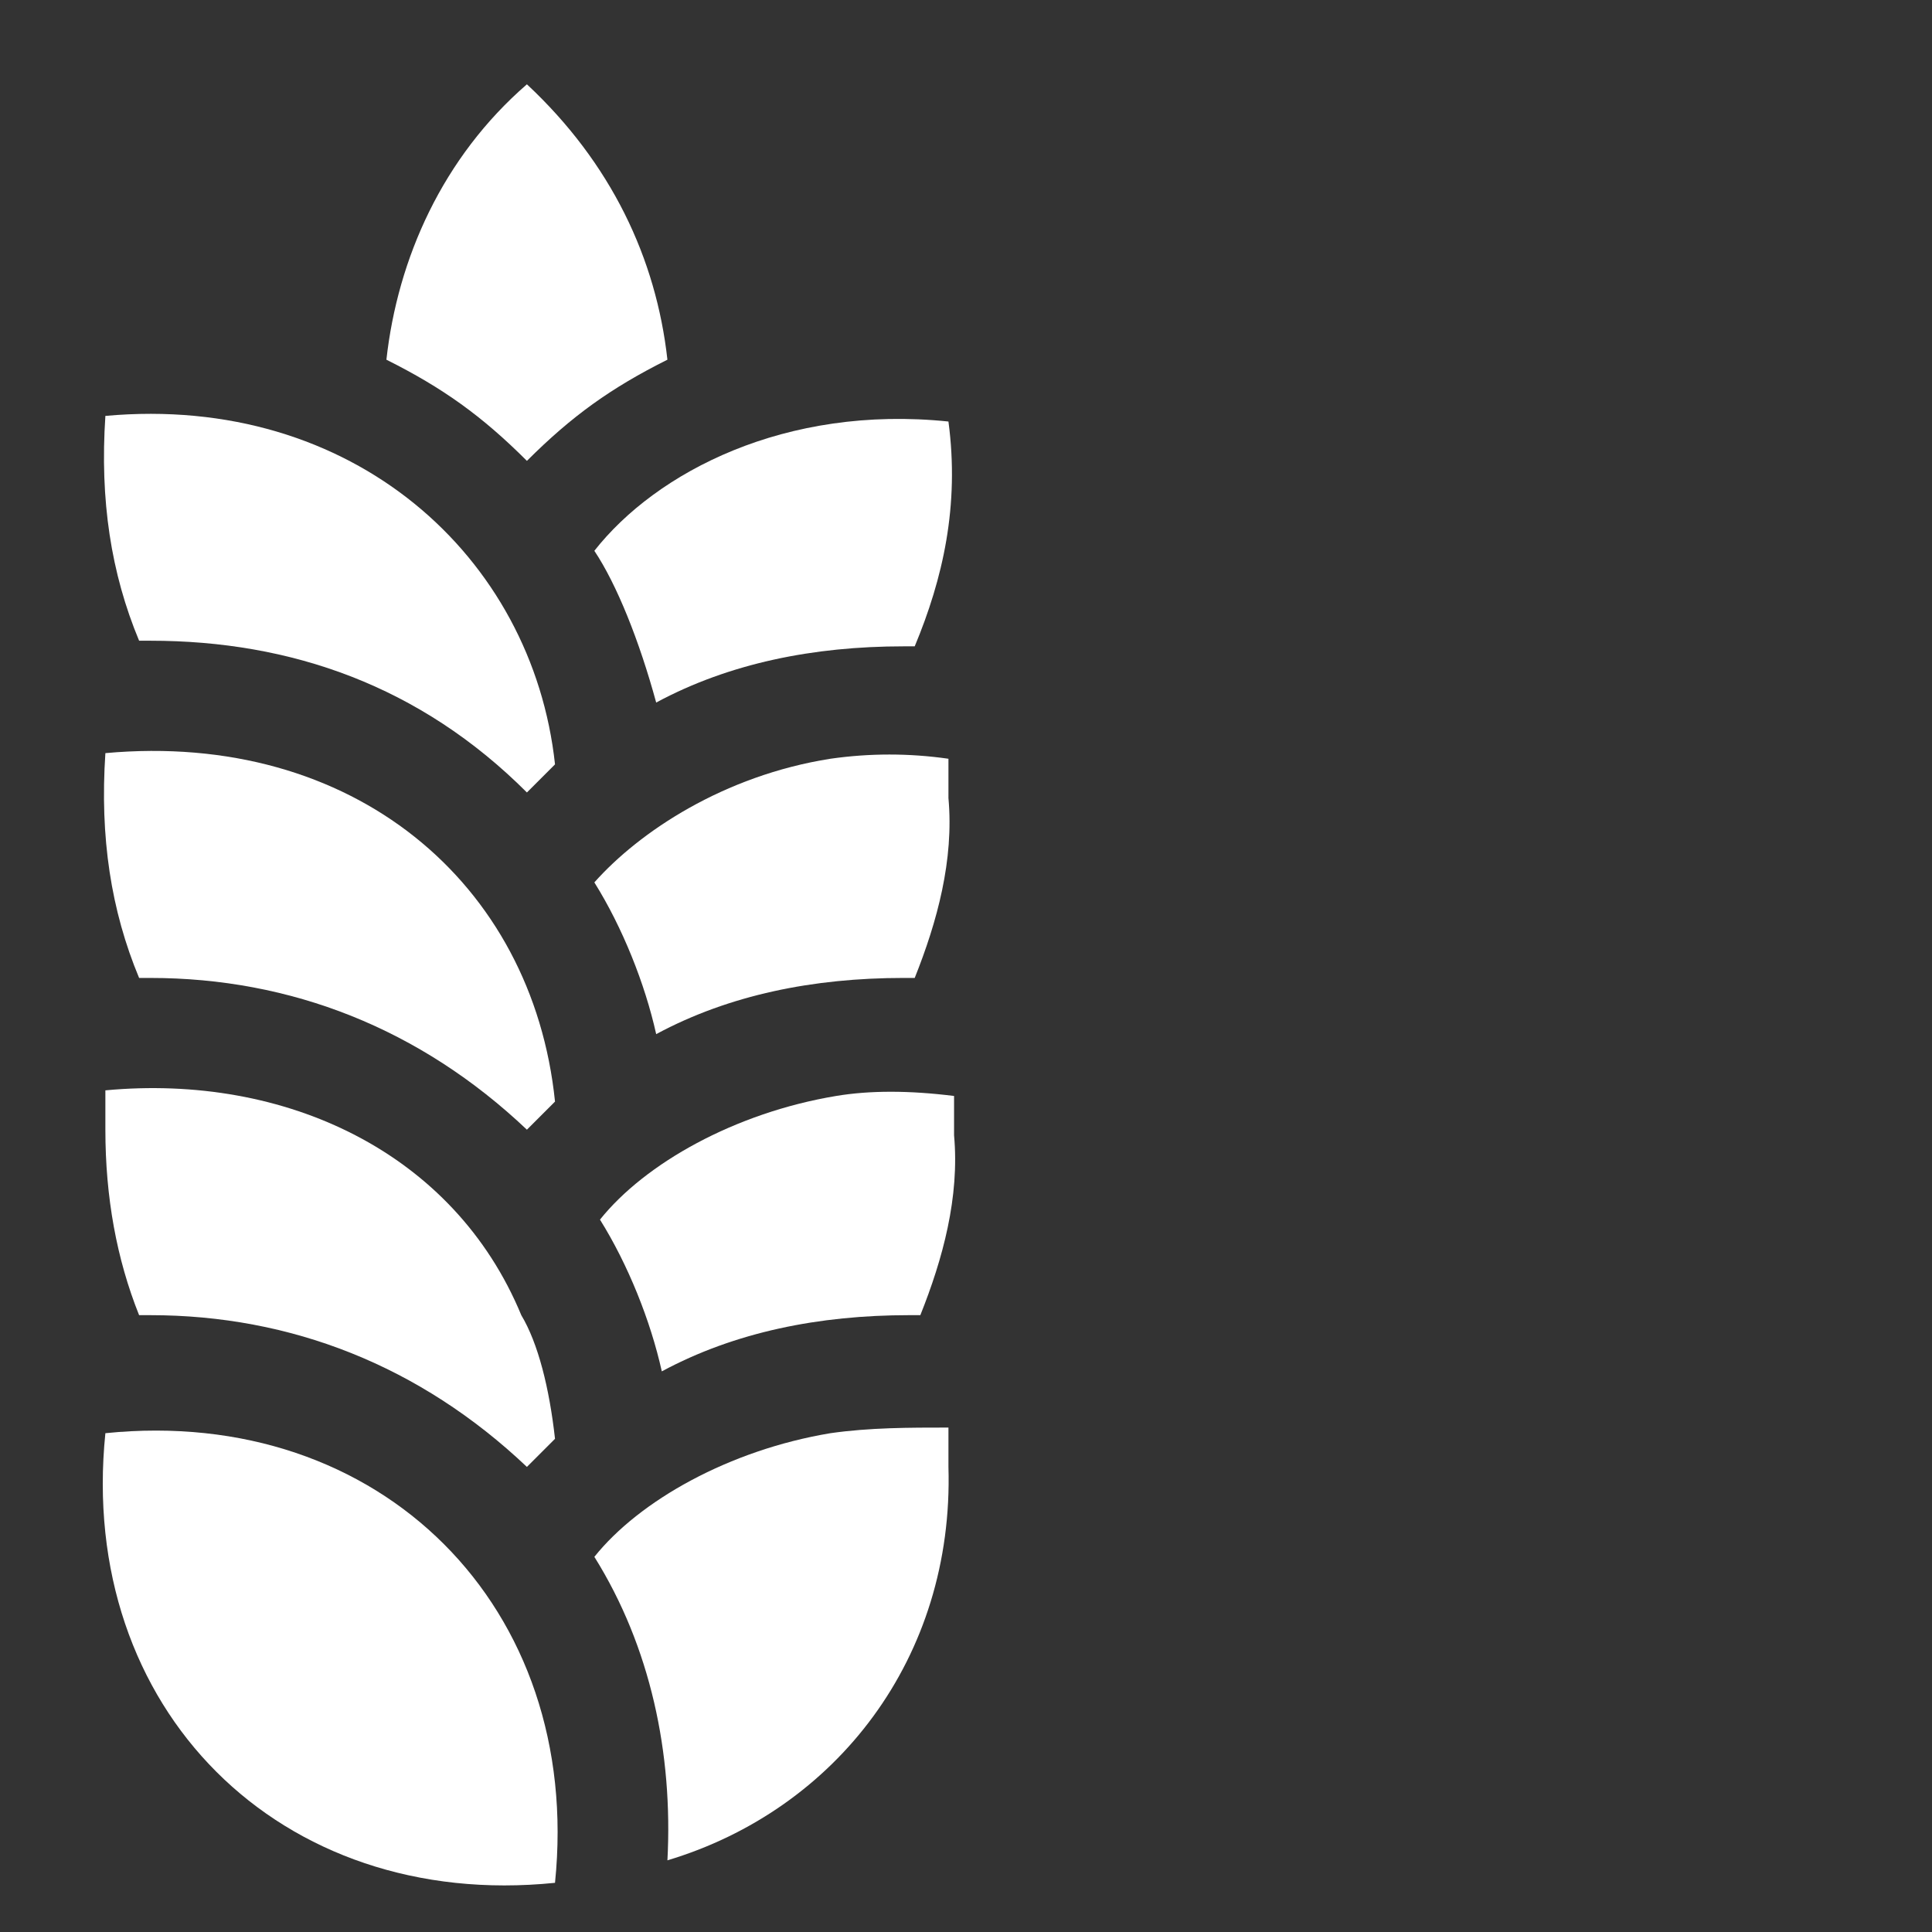 <?xml version="1.0" encoding="UTF-8"?>
<svg version="1.1" viewBox="200 0 550 550" xmlns="http://www.w3.org/2000/svg">
 <rect x="200" y="0" width="550" height="550" fill="#333333" stroke="none"/>
 <g>
  <path fill="#fff" d="m230 408c-8 78.398 49.602 136 128 128 8-78.398-49.602-136-128-128z"/>
  <path fill="#fff" d="m242.8 374.4c40 0 76.801 14.398 107.2 43.199 1.602-1.602 3.199-3.199 8-8-1.602-14.398-4.801-27.199-9.602-35.199-19.199-46.398-67.199-68.801-118.4-64v11.199c0 19.199 3.199 36.801 9.602 52.801z"/>
  <path fill="#fff" d="m242.8 278.4c40 0 76.801 14.398 107.2 43.199 1.602-1.602 3.199-3.199 8-8-6.398-62.398-57.602-105.6-128-99.199-1.602 24 1.602 44.801 9.602 64z"/>
  <path fill="#fff" d="m242.8 182.4c40 0 76.801 12.801 107.2 43.199 1.602-1.602 3.199-3.199 8-8-6.398-59.199-57.602-105.6-128-99.199-1.602 24 1.602 44.801 9.602 64z"/>
  <path fill="#fff" d="m436.4 408c-28.801 4.801-54.398 19.199-67.199 35.199 16 25.602 22.398 56 20.801 86.398 48-14.398 81.602-57.602 80-112v-11.199c-11.199 0-22.398 0-33.602 1.602z"/>
  <path fill="#fff" d="m438 312c-28.801 4.801-54.398 19.199-67.199 35.199 8 12.801 14.398 28.801 17.602 43.199 20.801-11.199 44.801-16 70.398-16h3.199c6.398-16 11.199-33.602 9.602-51.199v-11.199c-12.801-1.602-24-1.602-33.602 0z"/>
  <path fill="#fff" d="m436.4 216c-30.398 4.801-54.398 20.801-67.199 35.199 8 12.801 14.398 28.801 17.602 43.199 20.801-11.199 44.801-16 70.398-16h3.199c6.398-16 11.199-33.602 9.602-51.199v-11.199c-11.199-1.602-22.398-1.602-33.602 0z"/>
  <path fill="#fff" d="m369.2 156.8c6.398 9.602 12.801 25.602 17.602 43.199 20.801-11.199 44.801-16 70.398-16h3.199c8-19.199 12.801-40 9.602-64-46.398-4.801-83.199 14.398-100.8 36.801z"/>
  <path fill="#fff" d="m350 131.2c12.801-12.801 24-20.801 40-28.801-3.199-28.801-16-56-40-78.398-24 20.801-36.801 49.602-40 78.398 16 8 27.199 16 40 28.801z"/>
 </g>
</svg>
